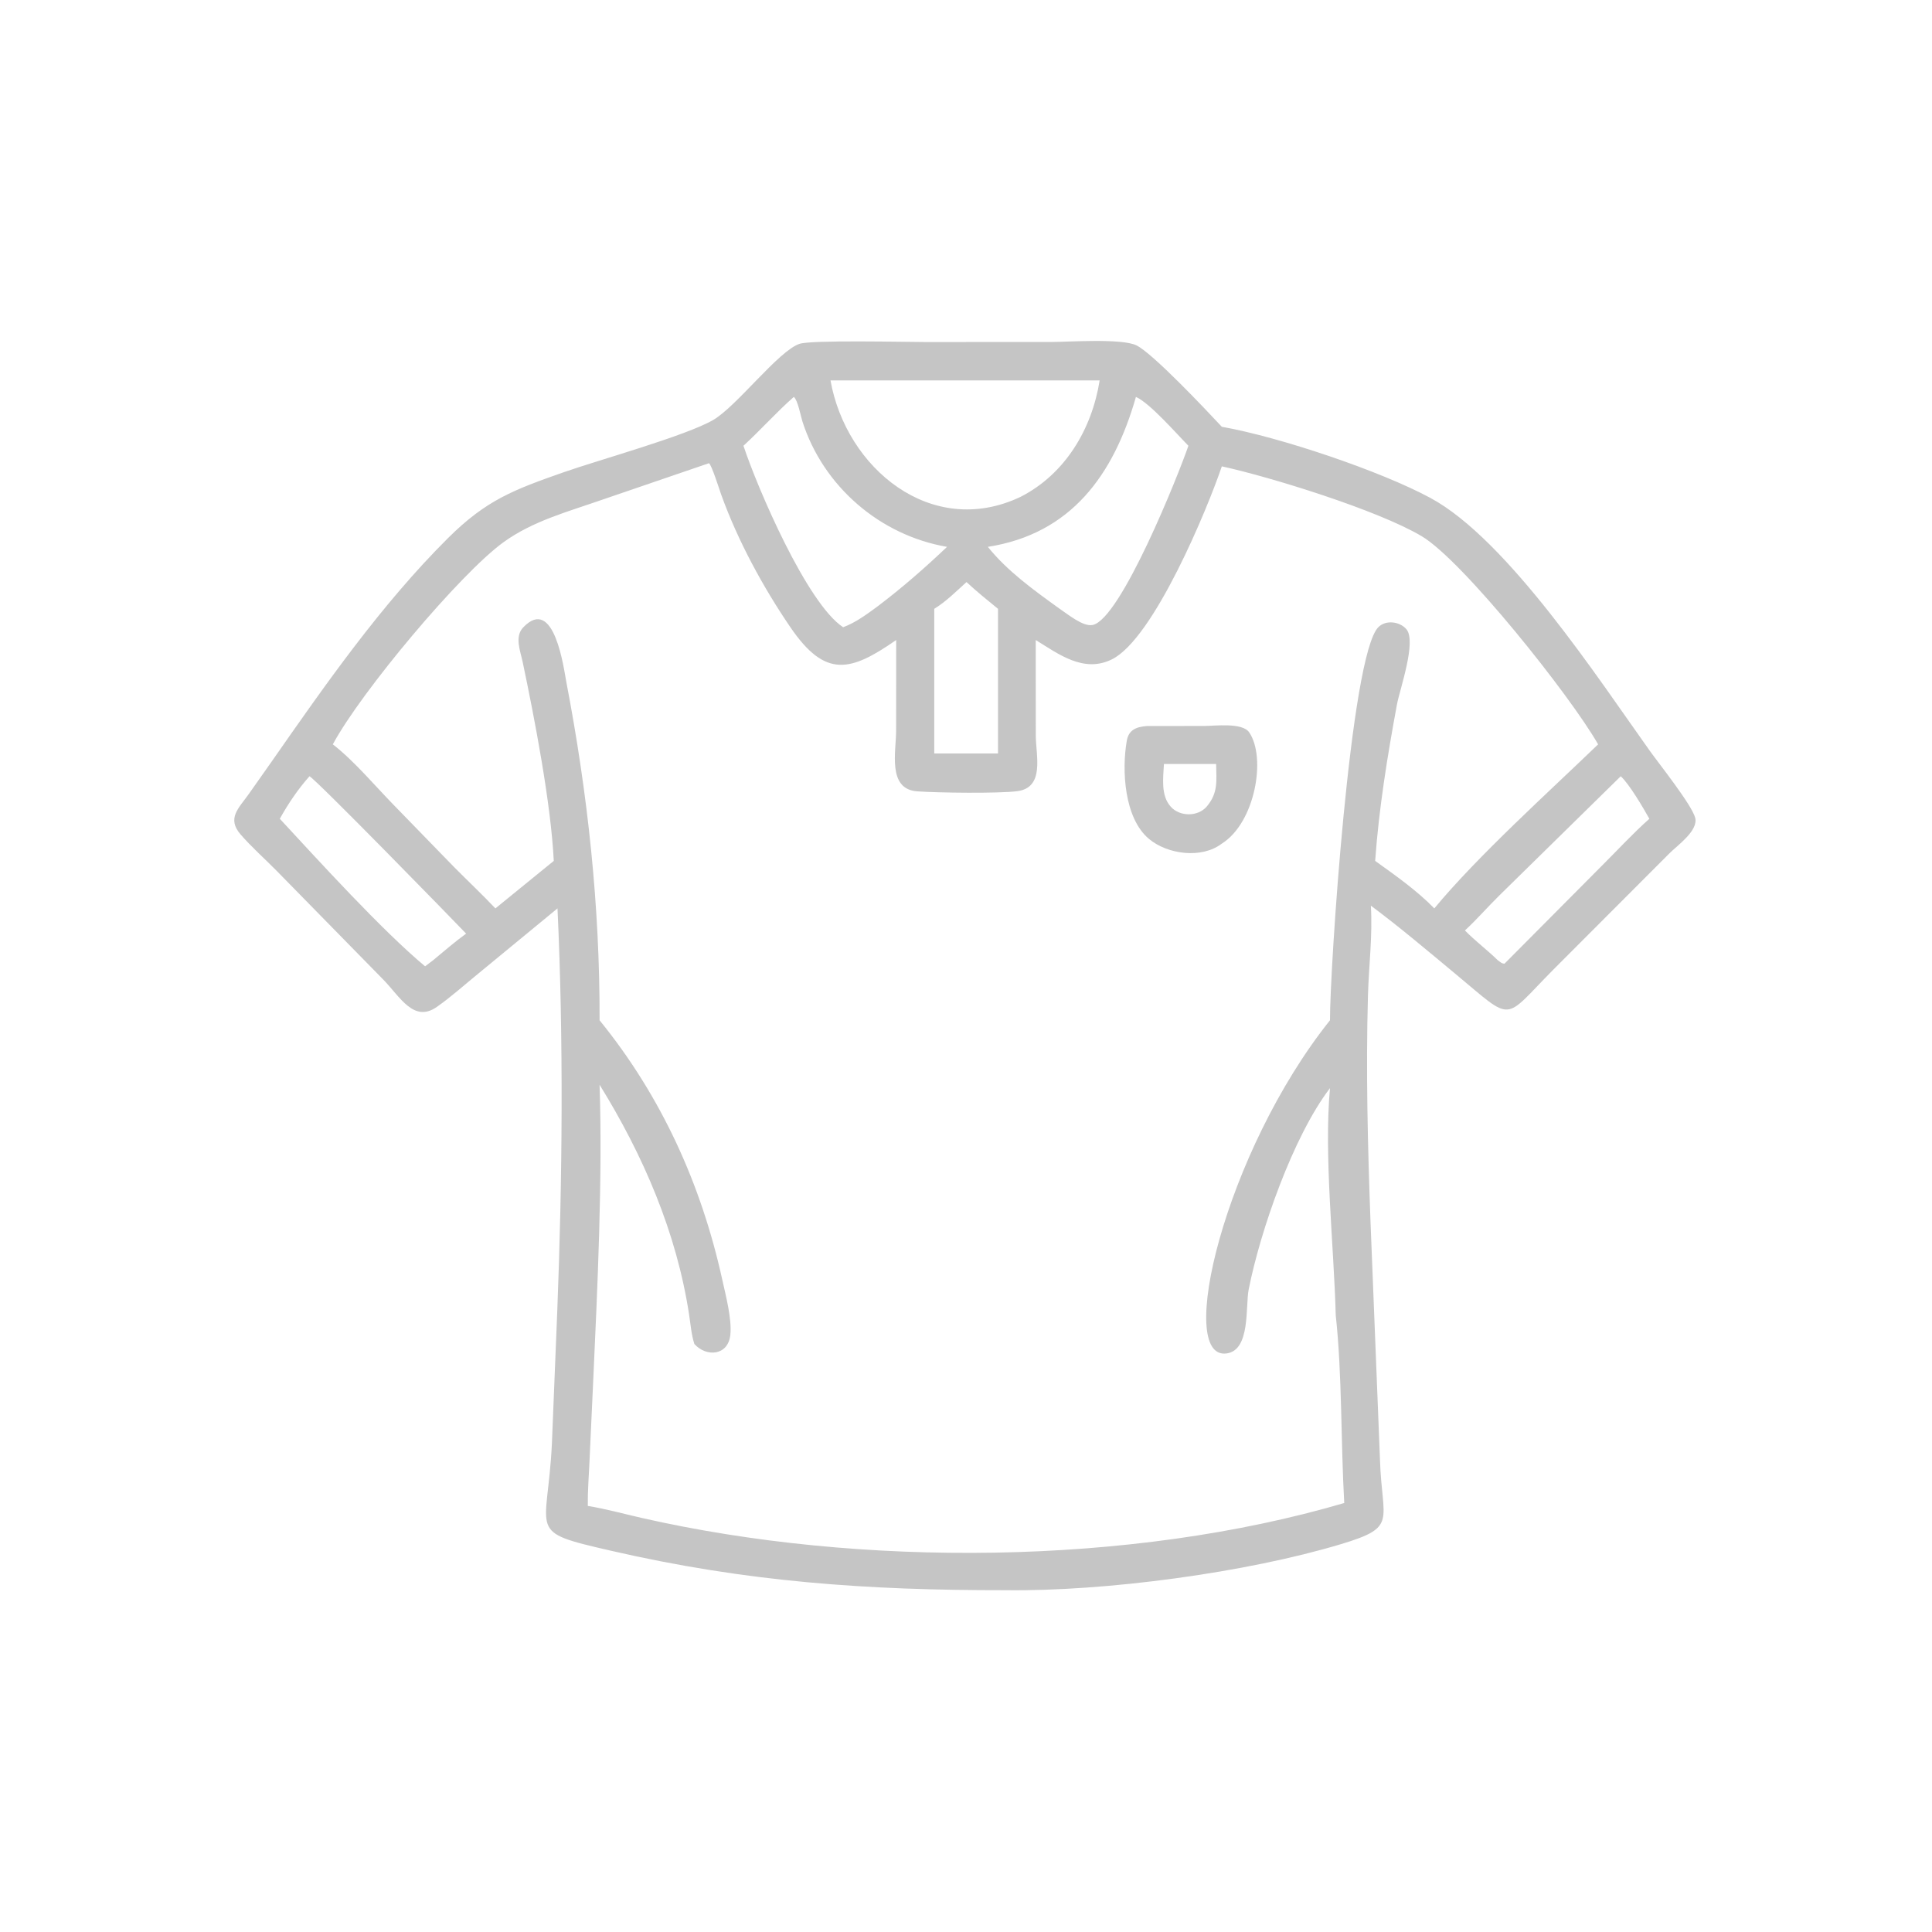 <?xml version="1.0" encoding="utf-8" ?>
<svg xmlns="http://www.w3.org/2000/svg" xmlns:xlink="http://www.w3.org/1999/xlink" width="1024" height="1024">
	<path fill="#C5C5C5" transform="scale(2 2)" d="M147.74 240.736L126.678 258.073C123.096 260.99 119.536 264.205 115.757 266.85C109.632 271.139 105.989 264.119 101.63 259.666L73.197 230.656C70.069 227.487 66.666 224.494 63.753 221.129C60.071 216.876 63.261 214.181 65.868 210.513L72.003 201.808C86.254 181.376 100.967 160.283 118.689 142.639C128.869 132.502 136.127 129.802 149.423 125.134C158.511 121.943 181.699 115.528 188.993 111.304C195.226 107.694 206.364 92.911 211.905 91.115C215.158 90.061 239.745 90.633 245.064 90.641L278.413 90.631C283.126 90.631 297.202 89.612 301.155 91.519C305.452 93.592 319.581 108.581 323.796 113.099C339.226 115.832 365.834 124.815 379.075 131.957C399.557 143.005 423.776 180.17 437.165 198.905C439.765 202.543 448.351 213.302 449.241 216.722C450.13 220.137 444.492 224.056 442.45 226.115L411.704 256.906C398.075 270.632 401.391 271.12 385.689 258.076C378.347 251.977 370.941 245.705 363.291 240.006C363.782 247.858 362.741 255.975 362.522 263.851C361.964 283.892 362.468 303.863 363.204 323.882L365.712 386.895C366.211 403.292 370.557 404.643 355.375 409.213C330.403 416.73 293.14 421.777 266.302 421.421C229.823 421.448 197.95 419.258 161.853 410.947C139.172 405.726 145.099 406.733 146.261 382.569L147.681 347.445C149.041 312.672 149.368 275.285 147.74 240.736ZM237.498 100.814L220.091 100.814C224.22 124.049 246.808 142.849 270.392 131.704C282.315 125.654 289.37 113.68 291.42 100.814L237.498 100.814ZM301.035 105.183C295.129 125.88 283.842 141.476 261.789 144.922C266.969 151.389 274.154 156.531 280.841 161.347C282.911 162.715 287.007 166.156 289.567 165.626C297.018 164.082 312.355 125.715 314.94 118.131C311.594 114.744 304.815 106.902 301.035 105.183ZM210.374 105.183C205.718 109.265 201.595 113.949 197.023 118.131C200.725 129.322 213.866 159.948 223.445 166.223C226.806 164.973 229.75 162.764 232.622 160.654C239.045 155.796 245.14 150.472 250.975 144.922C233.191 141.866 218.171 128.898 212.657 111.707C212.191 110.254 211.446 106.088 210.374 105.183ZM187.862 122.761L159.532 132.452C150.545 135.6 141.211 138.049 133.395 143.718C122.007 151.977 95.778 183.18 88.2 197.263C93.796 201.579 99.418 208.3 104.462 213.458L120.326 229.77C123.959 233.439 127.739 236.985 131.286 240.736L146.755 228.145C145.996 212.841 141.677 190.454 138.499 175.374C137.903 172.547 136.311 168.728 138.646 166.278C146.922 157.593 149.449 177.44 150.074 180.697C155.774 210.403 158.976 240.123 158.896 270.385C175.281 290.549 185.858 313.902 191.408 339.121C192.331 343.316 194.009 349.615 193.54 353.81C192.924 359.313 187.171 359.691 184.009 356.166C183.216 353.655 183.02 351.028 182.626 348.438C179.316 326.657 170.444 306.12 158.896 287.47C159.724 312.153 158.328 341.35 157.199 366.095L156.208 387.547C156.036 391.398 155.725 395.23 155.772 399.087C160.589 399.875 165.325 401.191 170.082 402.273C228.05 415.454 299.592 414.937 356.239 398.313C355.327 382.443 355.687 364.015 353.985 348.562C353.51 330.26 350.814 306.192 352.459 288.367C342.599 301.276 333.938 326.383 330.914 341.724C330.02 346.261 331.432 357.809 325.068 358.675C311.513 360.518 324.445 305.479 352.459 270.385C352.407 257.476 357.821 173.508 365.3 166.182C367.313 164.211 370.952 164.708 372.705 166.745C375.471 169.958 370.94 182.728 370.208 186.687C367.686 200.319 365.412 214.305 364.434 228.145C369.78 231.987 375.512 236.003 380.108 240.736C391.671 226.767 410.318 209.99 423.516 197.263C416.173 184.37 387.682 148.587 376.763 142.098C365.113 135.174 336.591 126.371 323.796 123.589C320.124 134.477 305.811 169.261 294.629 174.754C287.202 178.402 280.575 173.383 274.481 169.614L274.495 194.92C274.515 200.221 276.957 208.736 269.55 209.676C264.553 210.31 248.464 210.108 243.053 209.713C235.107 209.133 237.479 199.196 237.482 193.641L237.498 169.614C225.468 177.961 218.783 179.876 209.481 166.254C202.163 155.539 195.531 143.286 191.122 131.077C190.748 130.039 188.512 122.926 187.862 122.761ZM256.135 154.253C253.413 156.71 250.723 159.42 247.586 161.347L247.586 199.683L256.135 199.683L264.485 199.683L264.485 161.347C261.654 159.038 258.809 156.745 256.135 154.253ZM82.016 205.718C79.036 209.046 76.315 213.073 74.154 216.985C84.367 228.003 101.199 246.546 112.655 256.083L114.803 254.457C117.674 252.079 120.51 249.604 123.531 247.42C120.061 243.78 83.596 206.381 82.016 205.718ZM429.511 205.718L397.261 237.385C394.206 240.398 391.372 243.668 388.222 246.579C390.962 249.392 394.118 251.718 396.908 254.457C397.507 254.871 397.972 255.384 398.712 255.381L424.498 229.444C428.663 225.297 432.713 220.885 437.099 216.985C435.509 214.142 431.763 207.742 429.511 205.718Z"/>
	<path fill="#C5C5C5" transform="scale(2 2)" d="M323.796 223.566C318.449 227.652 309.424 226.43 304.505 222.333C297.904 216.836 297.252 204.095 298.61 196.315C299.126 193.36 301.185 192.621 303.951 192.405L319.122 192.391C321.876 192.389 329.222 191.404 331.053 194.087C335.621 200.783 332.63 218.019 323.796 223.566ZM308.456 202.465C308.263 206.162 307.57 210.816 310.275 213.8C312.702 216.479 317.459 216.46 319.798 213.741C322.885 210.088 322.345 206.923 322.289 202.465L308.456 202.465Z"/>
</svg>

